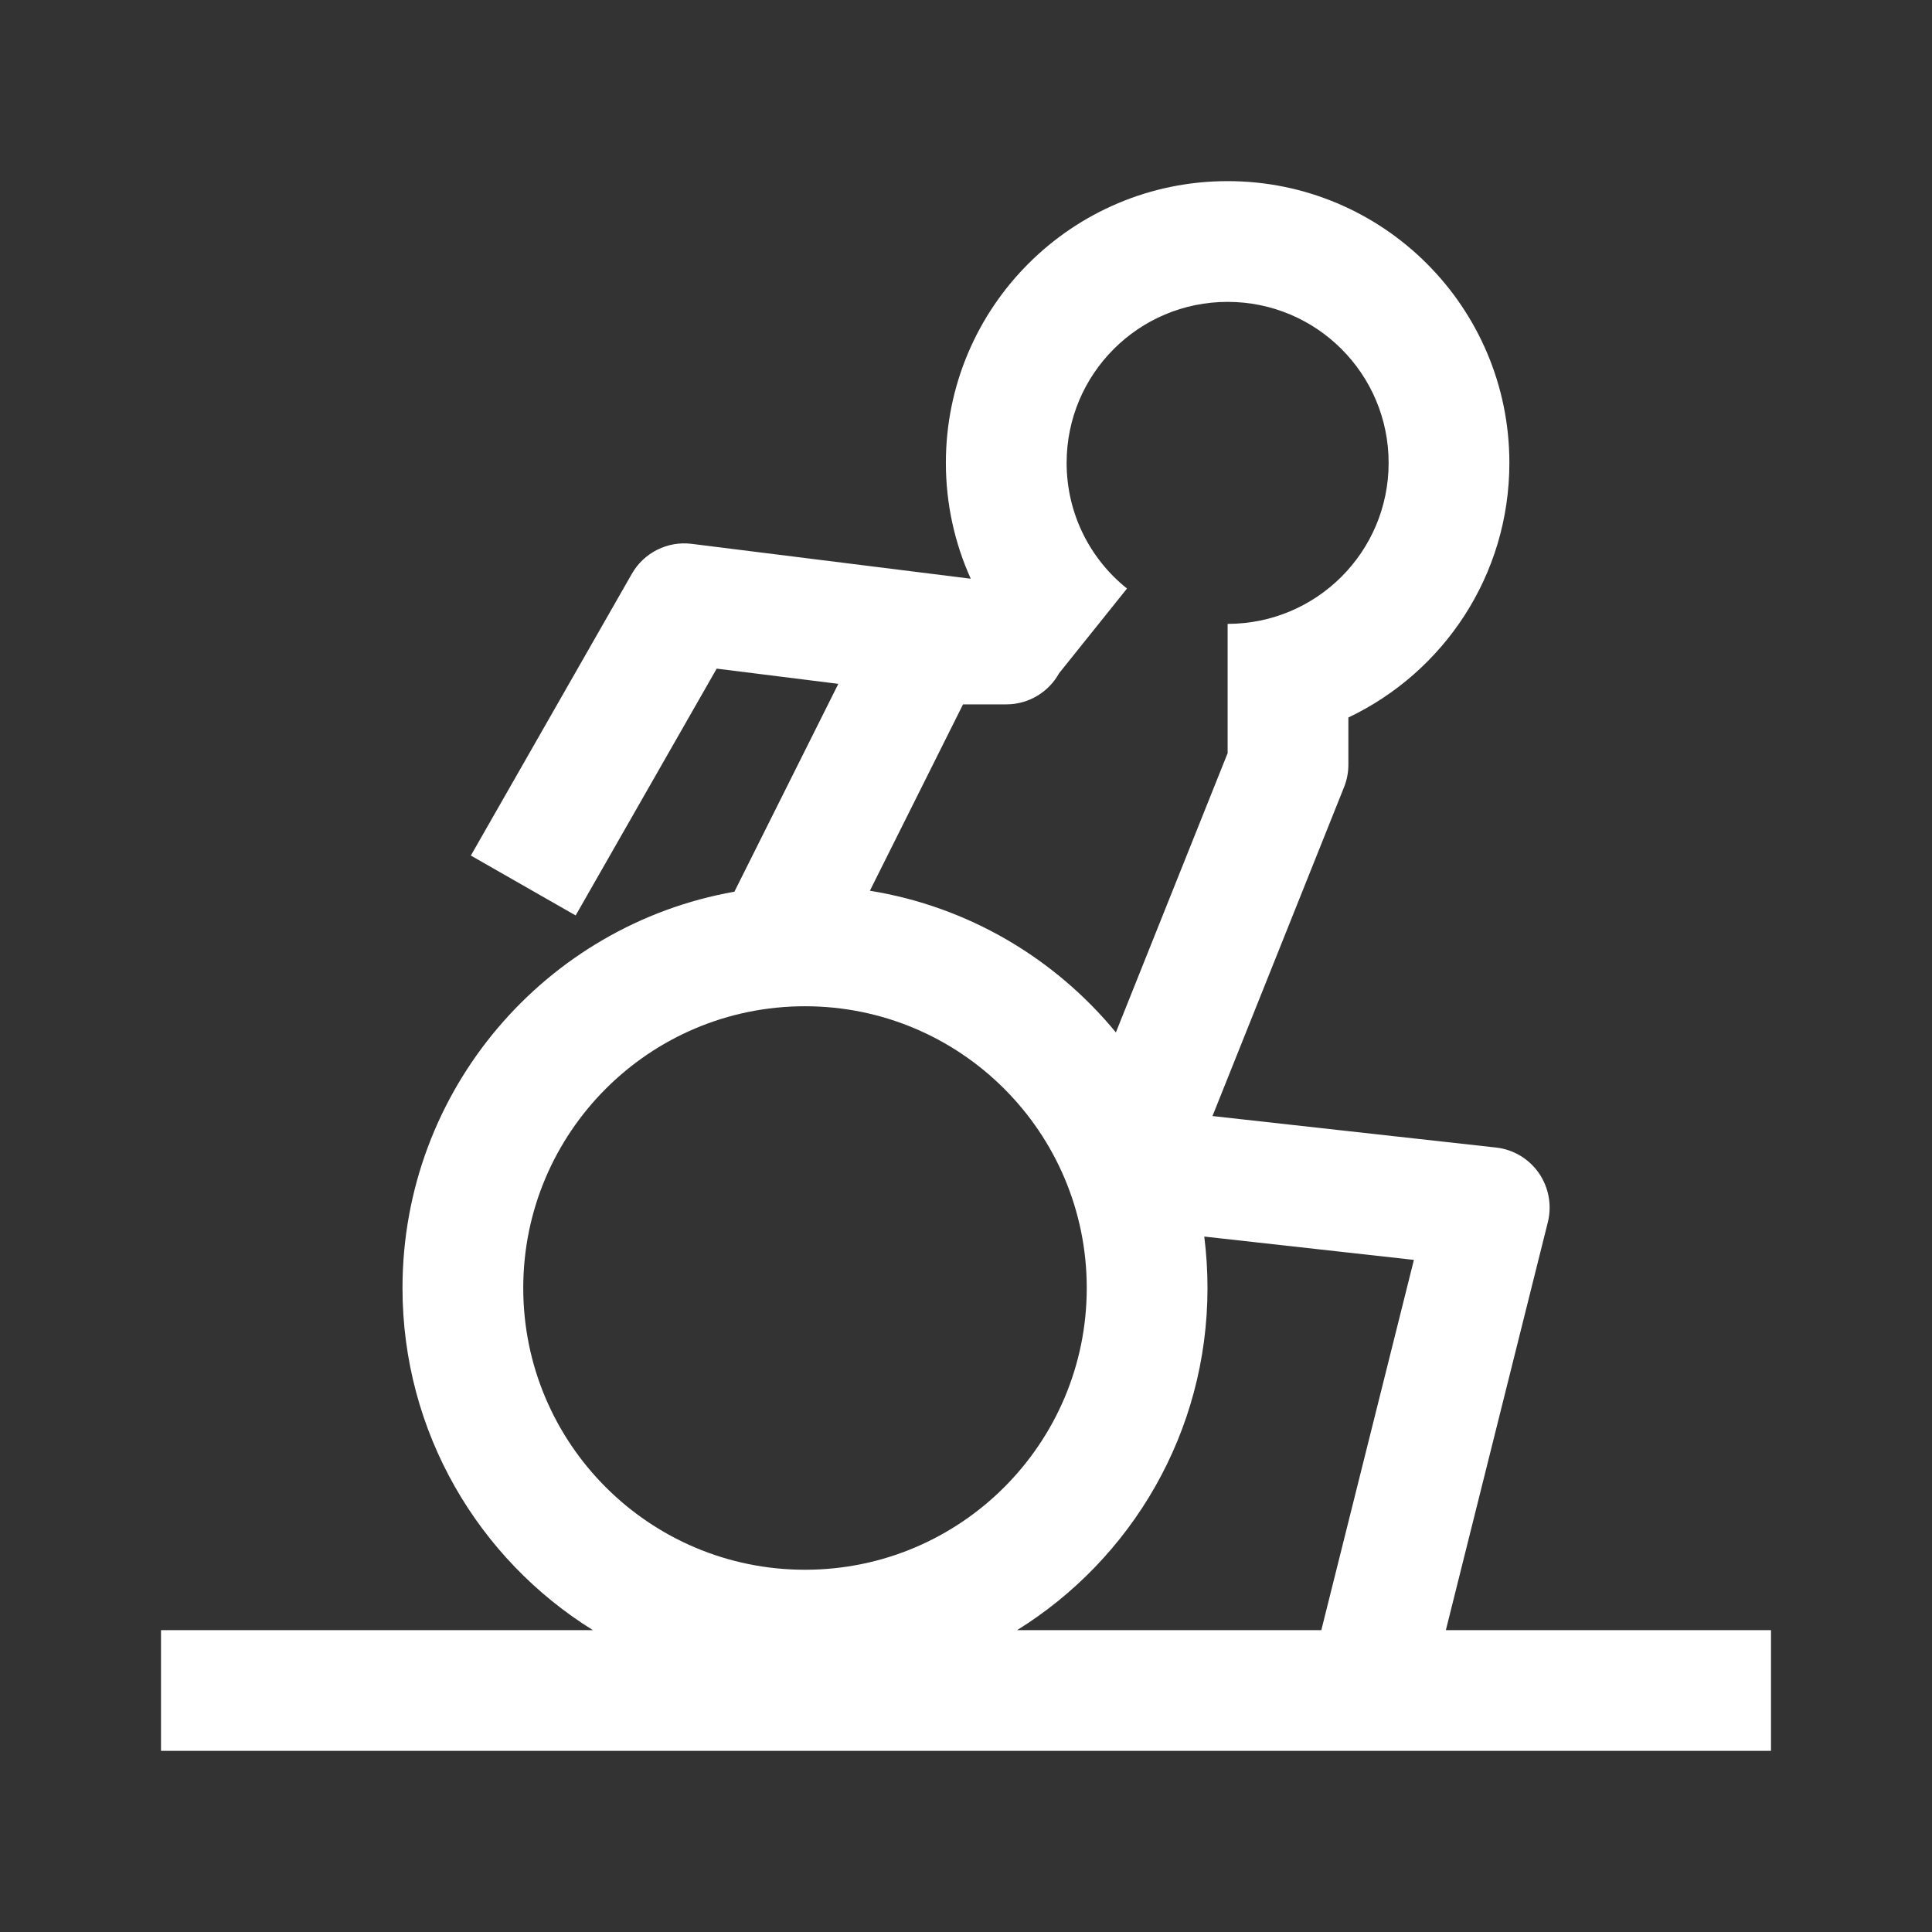 <svg width="24" height="24" viewBox="0 0 24 24" fill="none" xmlns="http://www.w3.org/2000/svg">
<rect x="0" y="0" width="24" height="24" fill="#333333" stroke="none"/>
<path fill-rule="evenodd" clip-rule="evenodd" d="M16.75 8.913C17.933 8.351 18.75 7.146 18.75 5.75C18.75 3.817 17.183 2.25 15.25 2.25C13.317 2.25 11.75 3.817 11.75 5.75C11.75 6.263 11.861 6.75 12.059 7.189L8.593 6.756C8.293 6.718 7.999 6.865 7.849 7.128L5.849 10.628L7.151 11.372L8.903 8.306L10.414 8.495L9.123 11.077C6.78 11.491 5 13.538 5 16C5 17.794 5.945 19.368 7.365 20.25H2V21.75H22V20.25H17.961L19.228 15.182C19.28 14.972 19.239 14.75 19.116 14.572C18.992 14.394 18.798 14.278 18.583 14.255L15.062 13.864L16.696 9.779C16.732 9.69 16.75 9.595 16.75 9.5V8.913ZM15.25 3.75C14.145 3.75 13.25 4.645 13.25 5.75C13.25 6.381 13.541 6.944 14 7.311L13.156 8.364C13.028 8.595 12.781 8.75 12.5 8.75H11.963L10.806 11.065C12.031 11.263 13.107 11.907 13.862 12.825L15.25 9.356L15.25 7.75C16.355 7.75 17.25 6.855 17.25 5.75C17.25 4.645 16.355 3.75 15.25 3.75ZM16.414 20.25L17.564 15.651L14.96 15.361C14.986 15.57 15 15.784 15 16C15 17.794 14.055 19.368 12.635 20.25H16.414ZM13.5 16C13.5 17.933 11.933 19.5 10 19.5C8.067 19.5 6.5 17.933 6.5 16C6.5 14.067 8.067 12.5 10 12.5C11.933 12.5 13.5 14.067 13.5 16Z" fill="white"/>
</svg>
